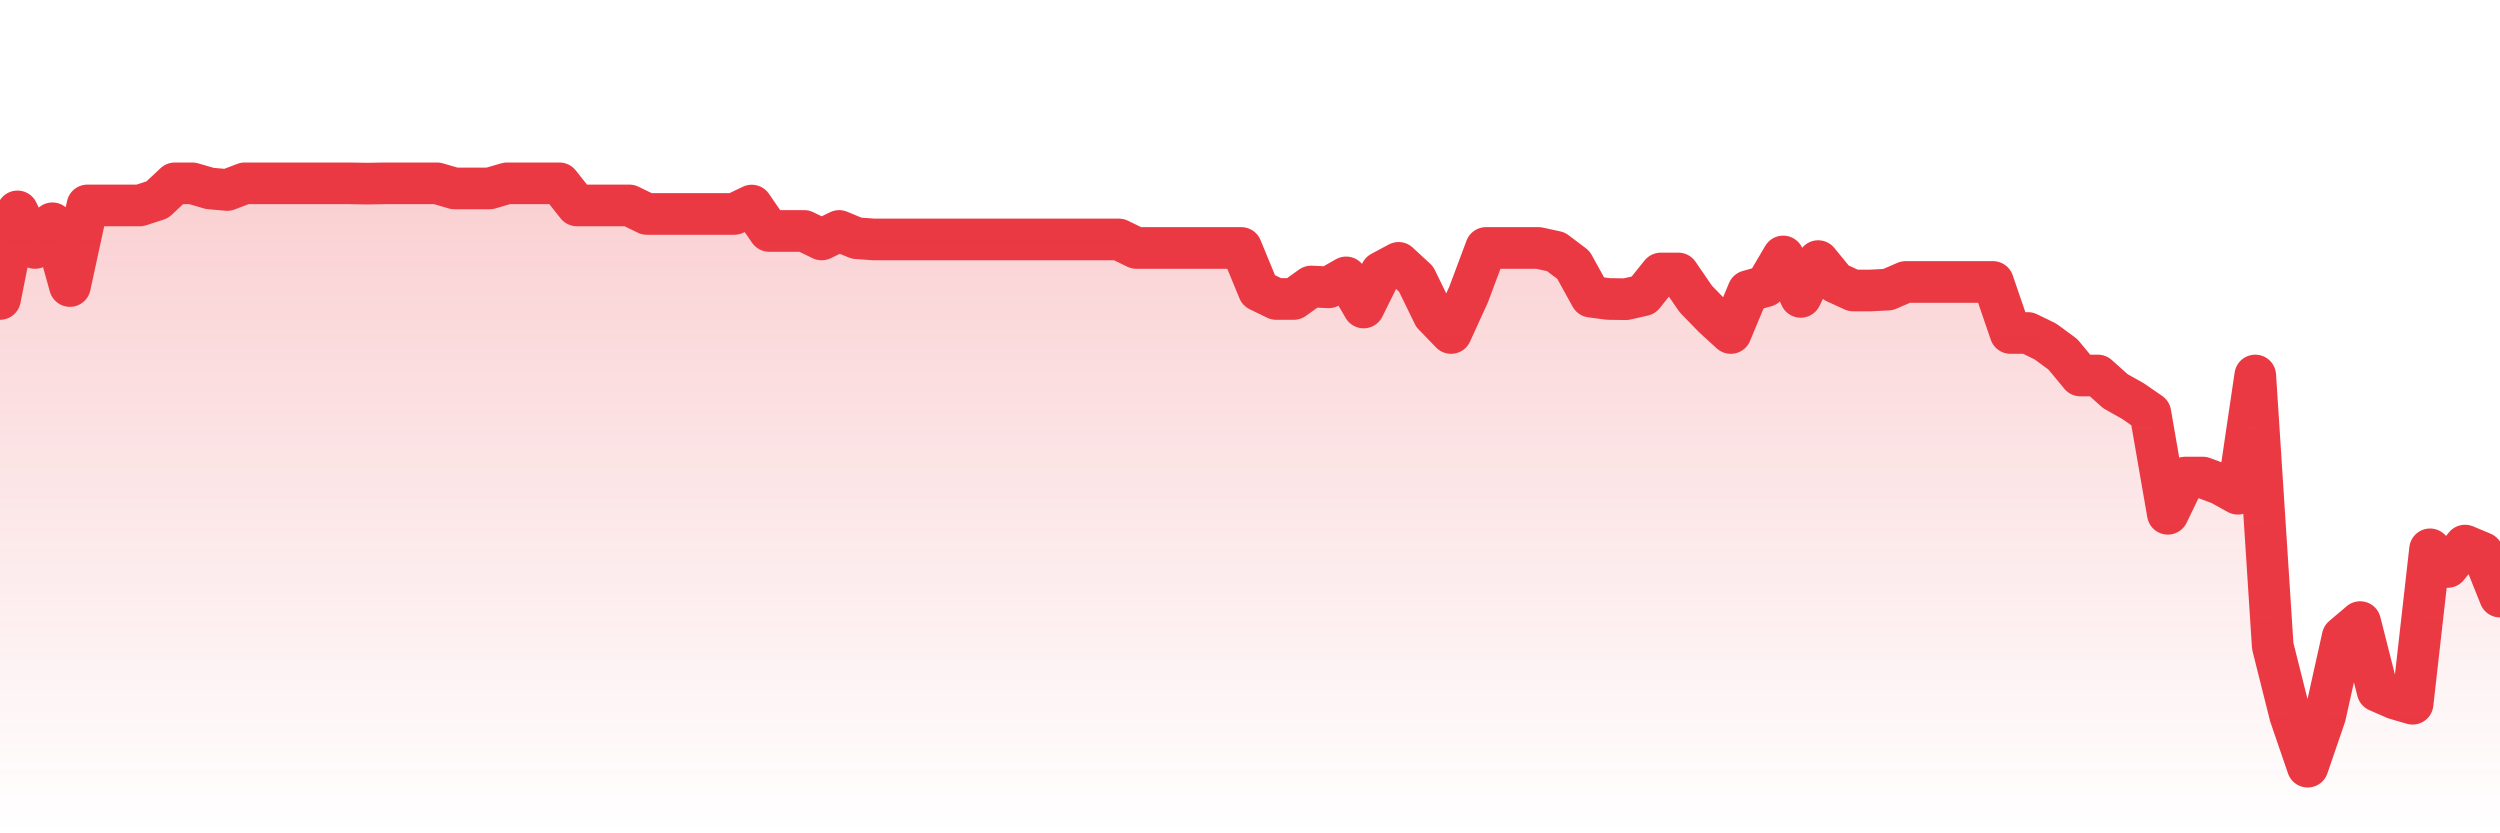 <svg xmlns="http://www.w3.org/2000/svg" viewBox="0 0 120 40" width="120" height="40">
    <defs>
      <linearGradient id="color_grad" x1="0%" x2="0%" y1="0%" y2="100%">
        <stop offset="0%" style="stop-color:#EA3943;stop-opacity:0.4;"></stop>
        <stop offset="100%" style="stop-color:#EA3943;stop-opacity:0.0;"></stop>
      </linearGradient>
    </defs>
    <g>
      <path stroke="#EA3943" stroke-width="2" stroke-linecap="round" stroke-linejoin="round" fill="none" d="M 0 14.351 L 0.839 10.147 L 1.678 11.902 L 2.517 10.718 L 3.357 13.729 L 4.196 9.861 L 5.035 9.861 L 5.874 9.861 L 6.713 9.861 L 7.552 9.587 L 8.392 8.8 L 9.231 8.8 L 10.07 9.045 L 10.909 9.119 L 11.748 8.8 L 12.587 8.8 L 13.427 8.8 L 14.266 8.8 L 15.105 8.8 L 15.944 8.8 L 16.783 8.8 L 17.622 8.815 L 18.462 8.8 L 19.301 8.8 L 20.14 8.8 L 20.979 8.8 L 21.818 9.045 L 22.657 9.045 L 23.497 9.045 L 24.336 8.8 L 25.175 8.8 L 26.014 8.8 L 26.853 8.8 L 27.692 9.861 L 28.531 9.861 L 29.371 9.861 L 30.21 9.861 L 31.049 10.269 L 31.888 10.269 L 32.727 10.269 L 33.566 10.269 L 34.406 10.269 L 35.245 10.269 L 36.084 9.867 L 36.923 11.086 L 37.762 11.086 L 38.601 11.086 L 39.441 11.494 L 40.28 11.086 L 41.119 11.434 L 41.958 11.494 L 42.797 11.494 L 43.636 11.494 L 44.476 11.494 L 45.315 11.494 L 46.154 11.494 L 46.993 11.494 L 47.832 11.494 L 48.671 11.494 L 49.51 11.494 L 50.35 11.494 L 51.189 11.494 L 52.028 11.494 L 52.867 11.494 L 53.706 11.494 L 54.545 11.902 L 55.385 11.902 L 56.224 11.902 L 57.063 11.902 L 57.902 11.902 L 58.741 11.902 L 59.58 11.902 L 60.42 13.943 L 61.259 14.351 L 62.098 14.351 L 62.937 13.752 L 63.776 13.792 L 64.615 13.315 L 65.455 14.759 L 66.294 13.067 L 67.133 12.618 L 67.972 13.395 L 68.811 15.116 L 69.65 15.984 L 70.49 14.146 L 71.329 11.902 L 72.168 11.902 L 73.007 11.902 L 73.846 11.902 L 74.685 12.085 L 75.524 12.718 L 76.364 14.24 L 77.203 14.351 L 78.042 14.362 L 78.881 14.171 L 79.72 13.127 L 80.559 13.127 L 81.399 14.351 L 82.238 15.216 L 83.077 15.984 L 83.916 13.971 L 84.755 13.737 L 85.594 12.31 L 86.434 14.251 L 87.273 12.533 L 88.112 13.558 L 88.951 13.943 L 89.79 13.943 L 90.629 13.9 L 91.469 13.535 L 92.308 13.535 L 93.147 13.535 L 93.986 13.535 L 94.825 13.535 L 95.664 13.535 L 96.503 15.984 L 97.343 15.984 L 98.182 16.392 L 99.021 17.011 L 99.86 18.024 L 100.699 18.024 L 101.538 18.778 L 102.378 19.249 L 103.217 19.828 L 104.056 24.661 L 104.895 22.922 L 105.734 22.922 L 106.573 23.234 L 107.413 23.699 L 108.252 18.024 L 109.091 31.012 L 109.93 34.351 L 110.769 36.8 L 111.608 34.351 L 112.448 30.572 L 113.287 29.861 L 114.126 33.169 L 114.965 33.535 L 115.804 33.78 L 116.643 26.368 L 117.483 27.215 L 118.322 26.188 L 119.161 26.539 L 120 28.637"></path>
      <path stroke="none" fill-opacity="0.6" fill="url(#color_grad)" d="M 0 40 L 0 14.351 L 0.839 10.147 L 1.678 11.902 L 2.517 10.718 L 3.357 13.729 L 4.196 9.861 L 5.035 9.861 L 5.874 9.861 L 6.713 9.861 L 7.552 9.587 L 8.392 8.8 L 9.231 8.8 L 10.07 9.045 L 10.909 9.119 L 11.748 8.8 L 12.587 8.8 L 13.427 8.8 L 14.266 8.8 L 15.105 8.8 L 15.944 8.8 L 16.783 8.8 L 17.622 8.815 L 18.462 8.8 L 19.301 8.8 L 20.14 8.8 L 20.979 8.8 L 21.818 9.045 L 22.657 9.045 L 23.497 9.045 L 24.336 8.8 L 25.175 8.8 L 26.014 8.8 L 26.853 8.8 L 27.692 9.861 L 28.531 9.861 L 29.371 9.861 L 30.21 9.861 L 31.049 10.269 L 31.888 10.269 L 32.727 10.269 L 33.566 10.269 L 34.406 10.269 L 35.245 10.269 L 36.084 9.867 L 36.923 11.086 L 37.762 11.086 L 38.601 11.086 L 39.441 11.494 L 40.28 11.086 L 41.119 11.434 L 41.958 11.494 L 42.797 11.494 L 43.636 11.494 L 44.476 11.494 L 45.315 11.494 L 46.154 11.494 L 46.993 11.494 L 47.832 11.494 L 48.671 11.494 L 49.51 11.494 L 50.35 11.494 L 51.189 11.494 L 52.028 11.494 L 52.867 11.494 L 53.706 11.494 L 54.545 11.902 L 55.385 11.902 L 56.224 11.902 L 57.063 11.902 L 57.902 11.902 L 58.741 11.902 L 59.58 11.902 L 60.42 13.943 L 61.259 14.351 L 62.098 14.351 L 62.937 13.752 L 63.776 13.792 L 64.615 13.315 L 65.455 14.759 L 66.294 13.067 L 67.133 12.618 L 67.972 13.395 L 68.811 15.116 L 69.65 15.984 L 70.49 14.146 L 71.329 11.902 L 72.168 11.902 L 73.007 11.902 L 73.846 11.902 L 74.685 12.085 L 75.524 12.718 L 76.364 14.24 L 77.203 14.351 L 78.042 14.362 L 78.881 14.171 L 79.72 13.127 L 80.559 13.127 L 81.399 14.351 L 82.238 15.216 L 83.077 15.984 L 83.916 13.971 L 84.755 13.737 L 85.594 12.31 L 86.434 14.251 L 87.273 12.533 L 88.112 13.558 L 88.951 13.943 L 89.79 13.943 L 90.629 13.9 L 91.469 13.535 L 92.308 13.535 L 93.147 13.535 L 93.986 13.535 L 94.825 13.535 L 95.664 13.535 L 96.503 15.984 L 97.343 15.984 L 98.182 16.392 L 99.021 17.011 L 99.86 18.024 L 100.699 18.024 L 101.538 18.778 L 102.378 19.249 L 103.217 19.828 L 104.056 24.661 L 104.895 22.922 L 105.734 22.922 L 106.573 23.234 L 107.413 23.699 L 108.252 18.024 L 109.091 31.012 L 109.93 34.351 L 110.769 36.8 L 111.608 34.351 L 112.448 30.572 L 113.287 29.861 L 114.126 33.169 L 114.965 33.535 L 115.804 33.78 L 116.643 26.368 L 117.483 27.215 L 118.322 26.188 L 119.161 26.539 L 120 28.637 L 120 40 Z"></path>
    </g>
  </svg>